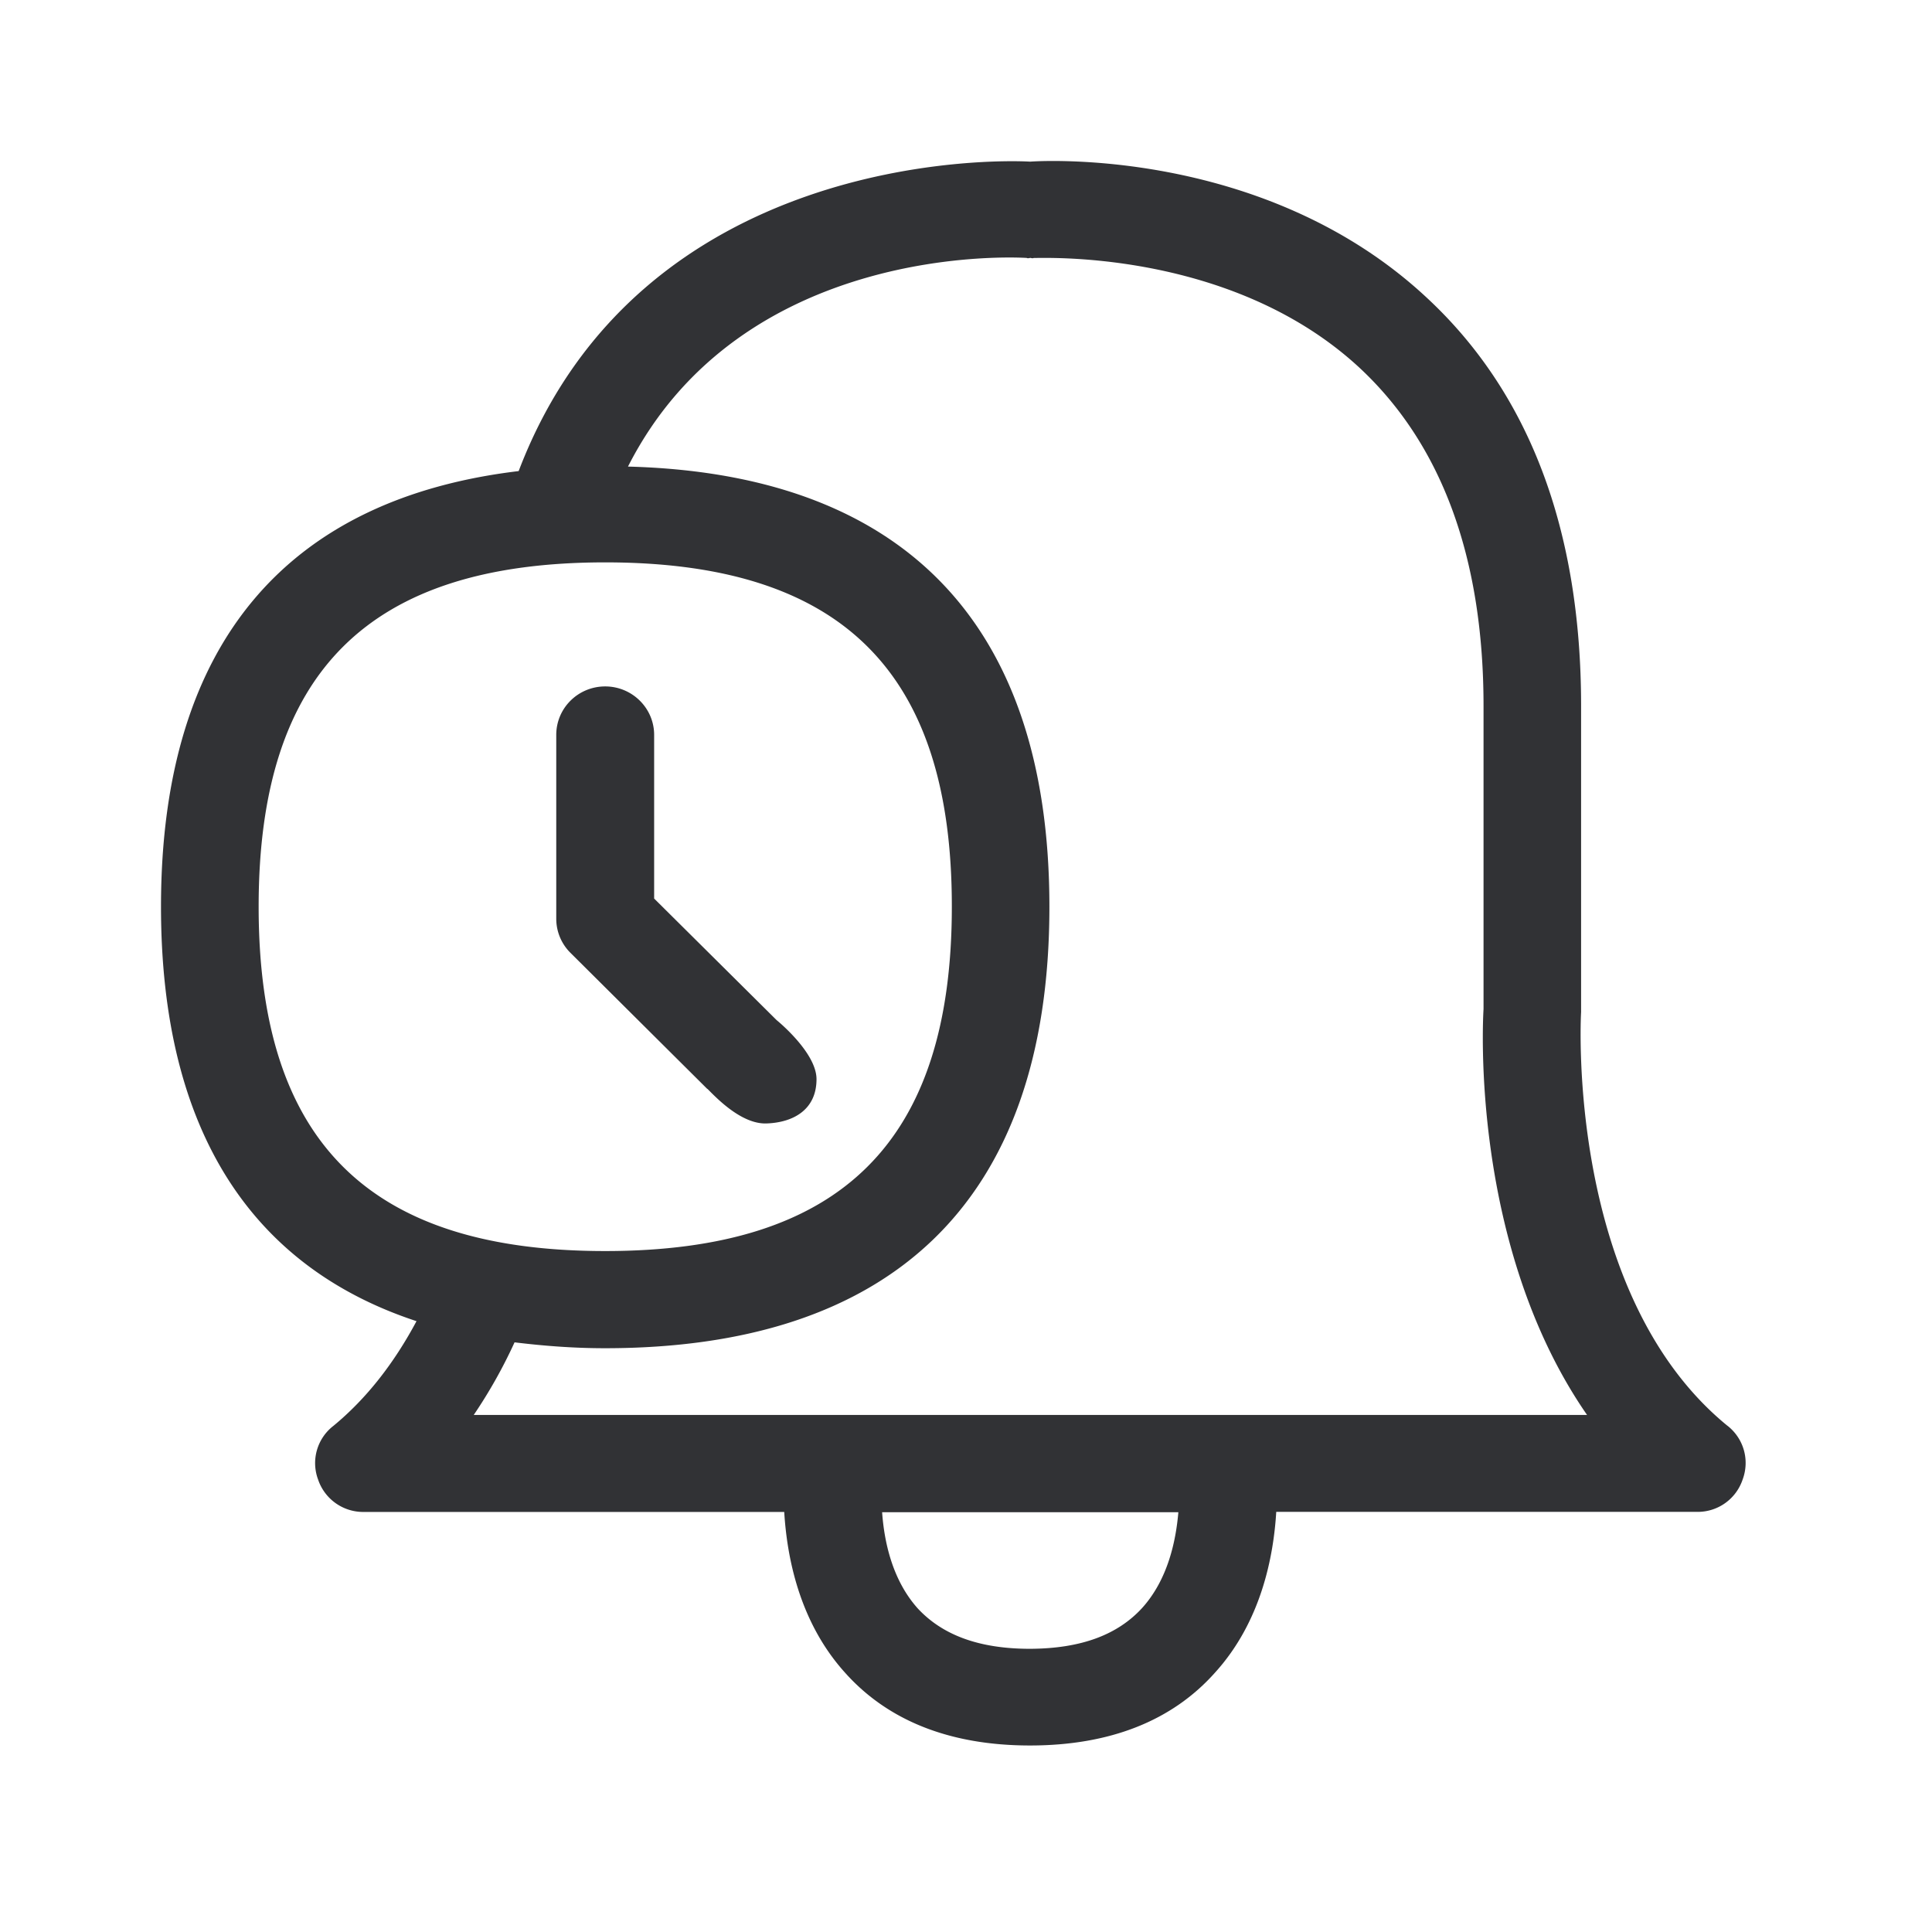 <svg width="24" height="24" viewBox="0 0 24 24" xmlns="http://www.w3.org/2000/svg"><path d="M5.885 17.577h13.83c-1.449-2.092-1.295-4.896-1.286-5.042V8.77c0-1.84-.519-3.249-1.538-4.199-1.62-1.504-4.023-1.358-4.048-1.367-.017.009-.033 0-.042 0-.017 0-.03.009-.047 0-.146-.008-3.538-.193-4.953 2.592 3.311.086 5.235 1.84 5.235 5.467 0 3.74-2.039 5.485-5.52 5.485-.398 0-.77-.03-1.124-.073a6.198 6.198 0 01-.507.902zm8.303 2.398c.322-.356.42-.838.45-1.19h-3.68c.025.352.12.837.445 1.198.308.33.762.499 1.393.499.63-.003 1.084-.171 1.392-.507zM3.213 11.263c0 2.92 1.37 4.278 4.305 4.278 2.936 0 4.306-1.359 4.306-4.278.002-2.918-1.367-4.277-4.306-4.277-2.935 0-4.305 1.359-4.305 4.277zm18.25 6.451c.2.16.274.426.184.667a.588.588 0 01-.566.4h-5.227c-.033.55-.185 1.362-.759 1.995-.535.602-1.31.907-2.3.907-.988 0-1.764-.305-2.3-.907-.573-.636-.72-1.448-.753-1.994H4.518a.591.591 0 01-.566-.401.584.584 0 01.188-.667c.412-.339.754-.778 1.034-1.302C3.14 15.742 2 14.062 2 11.263 2 7.936 3.619 6.19 6.443 5.852c1.507-3.958 5.924-3.869 6.353-3.844.364-.025 3.002-.098 4.918 1.681 1.28 1.182 1.927 2.888 1.927 5.081v3.804c-.005.073-.184 3.507 1.821 5.14zM8.786 13.527L7.09 11.84a.596.596 0 01-.18-.425V9.129c0-.333.272-.602.608-.602.334 0 .608.269.608.602v2.033l1.521 1.51s.496.4.496.734c0 .381-.291.54-.625.55-.308.008-.616-.315-.73-.43z" fill="#313235" fill-rule="nonzero"/></svg>